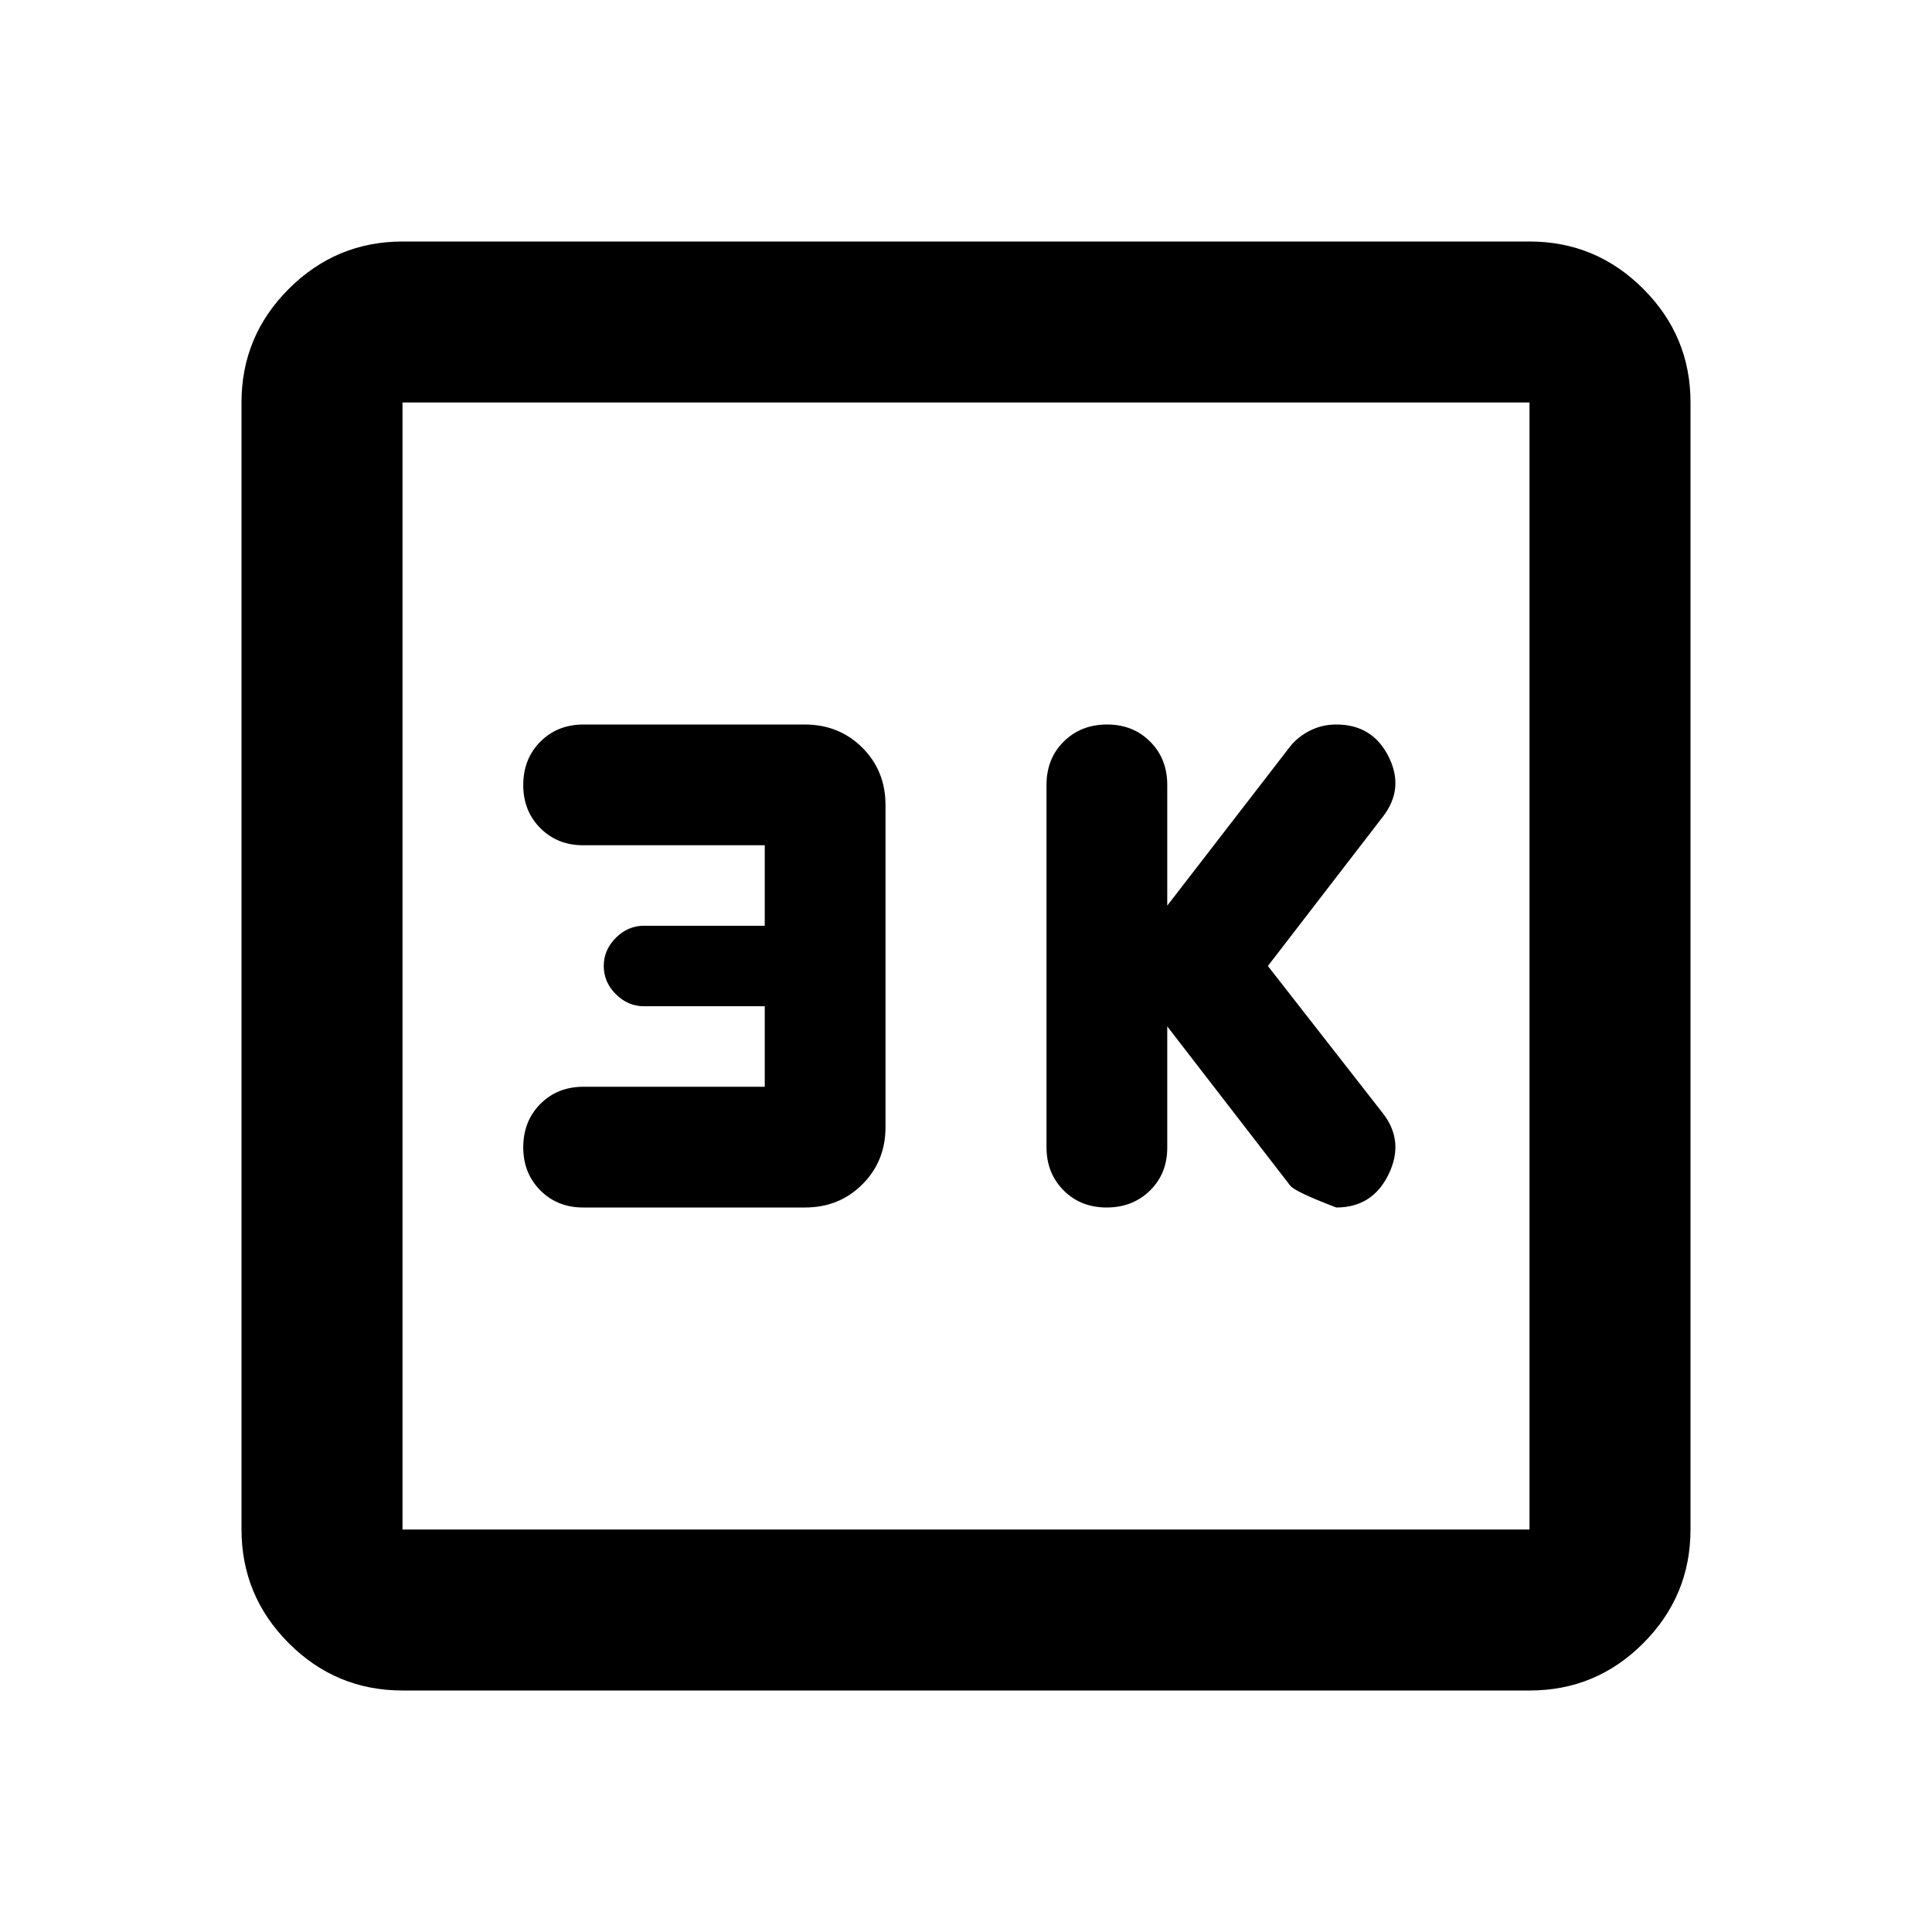 <svg xmlns="http://www.w3.org/2000/svg" viewBox="0 0 24 24" width="24" height="24"><path fill="currentColor" d="m14.5 12.75l1.525 1.975q.05.075.575.275q.45 0 .65-.413t-.075-.762L15.75 12l1.425-1.85q.275-.35.075-.75T16.6 9q-.175 0-.325.075t-.25.2L14.5 11.25v-1.5q0-.325-.213-.538T13.75 9t-.537.213T13 9.75v4.5q0 .325.213.538t.537.212t.538-.213t.212-.537zm-5 .75H7.25q-.325 0-.537.213t-.213.537t.213.538t.537.212H10q.425 0 .713-.288T11 14v-4q0-.425-.288-.712T10 9H7.25q-.325 0-.537.213T6.5 9.75t.213.538t.537.212H9.5v1H8q-.2 0-.35.15T7.5 12t.15.35t.35.15h1.5zM5 21q-.825 0-1.412-.587T3 19V5q0-.825.588-1.412T5 3h14q.825 0 1.413.588T21 5v14q0 .825-.587 1.413T19 21zm0-2h14V5H5zM5 5v14z"/></svg>